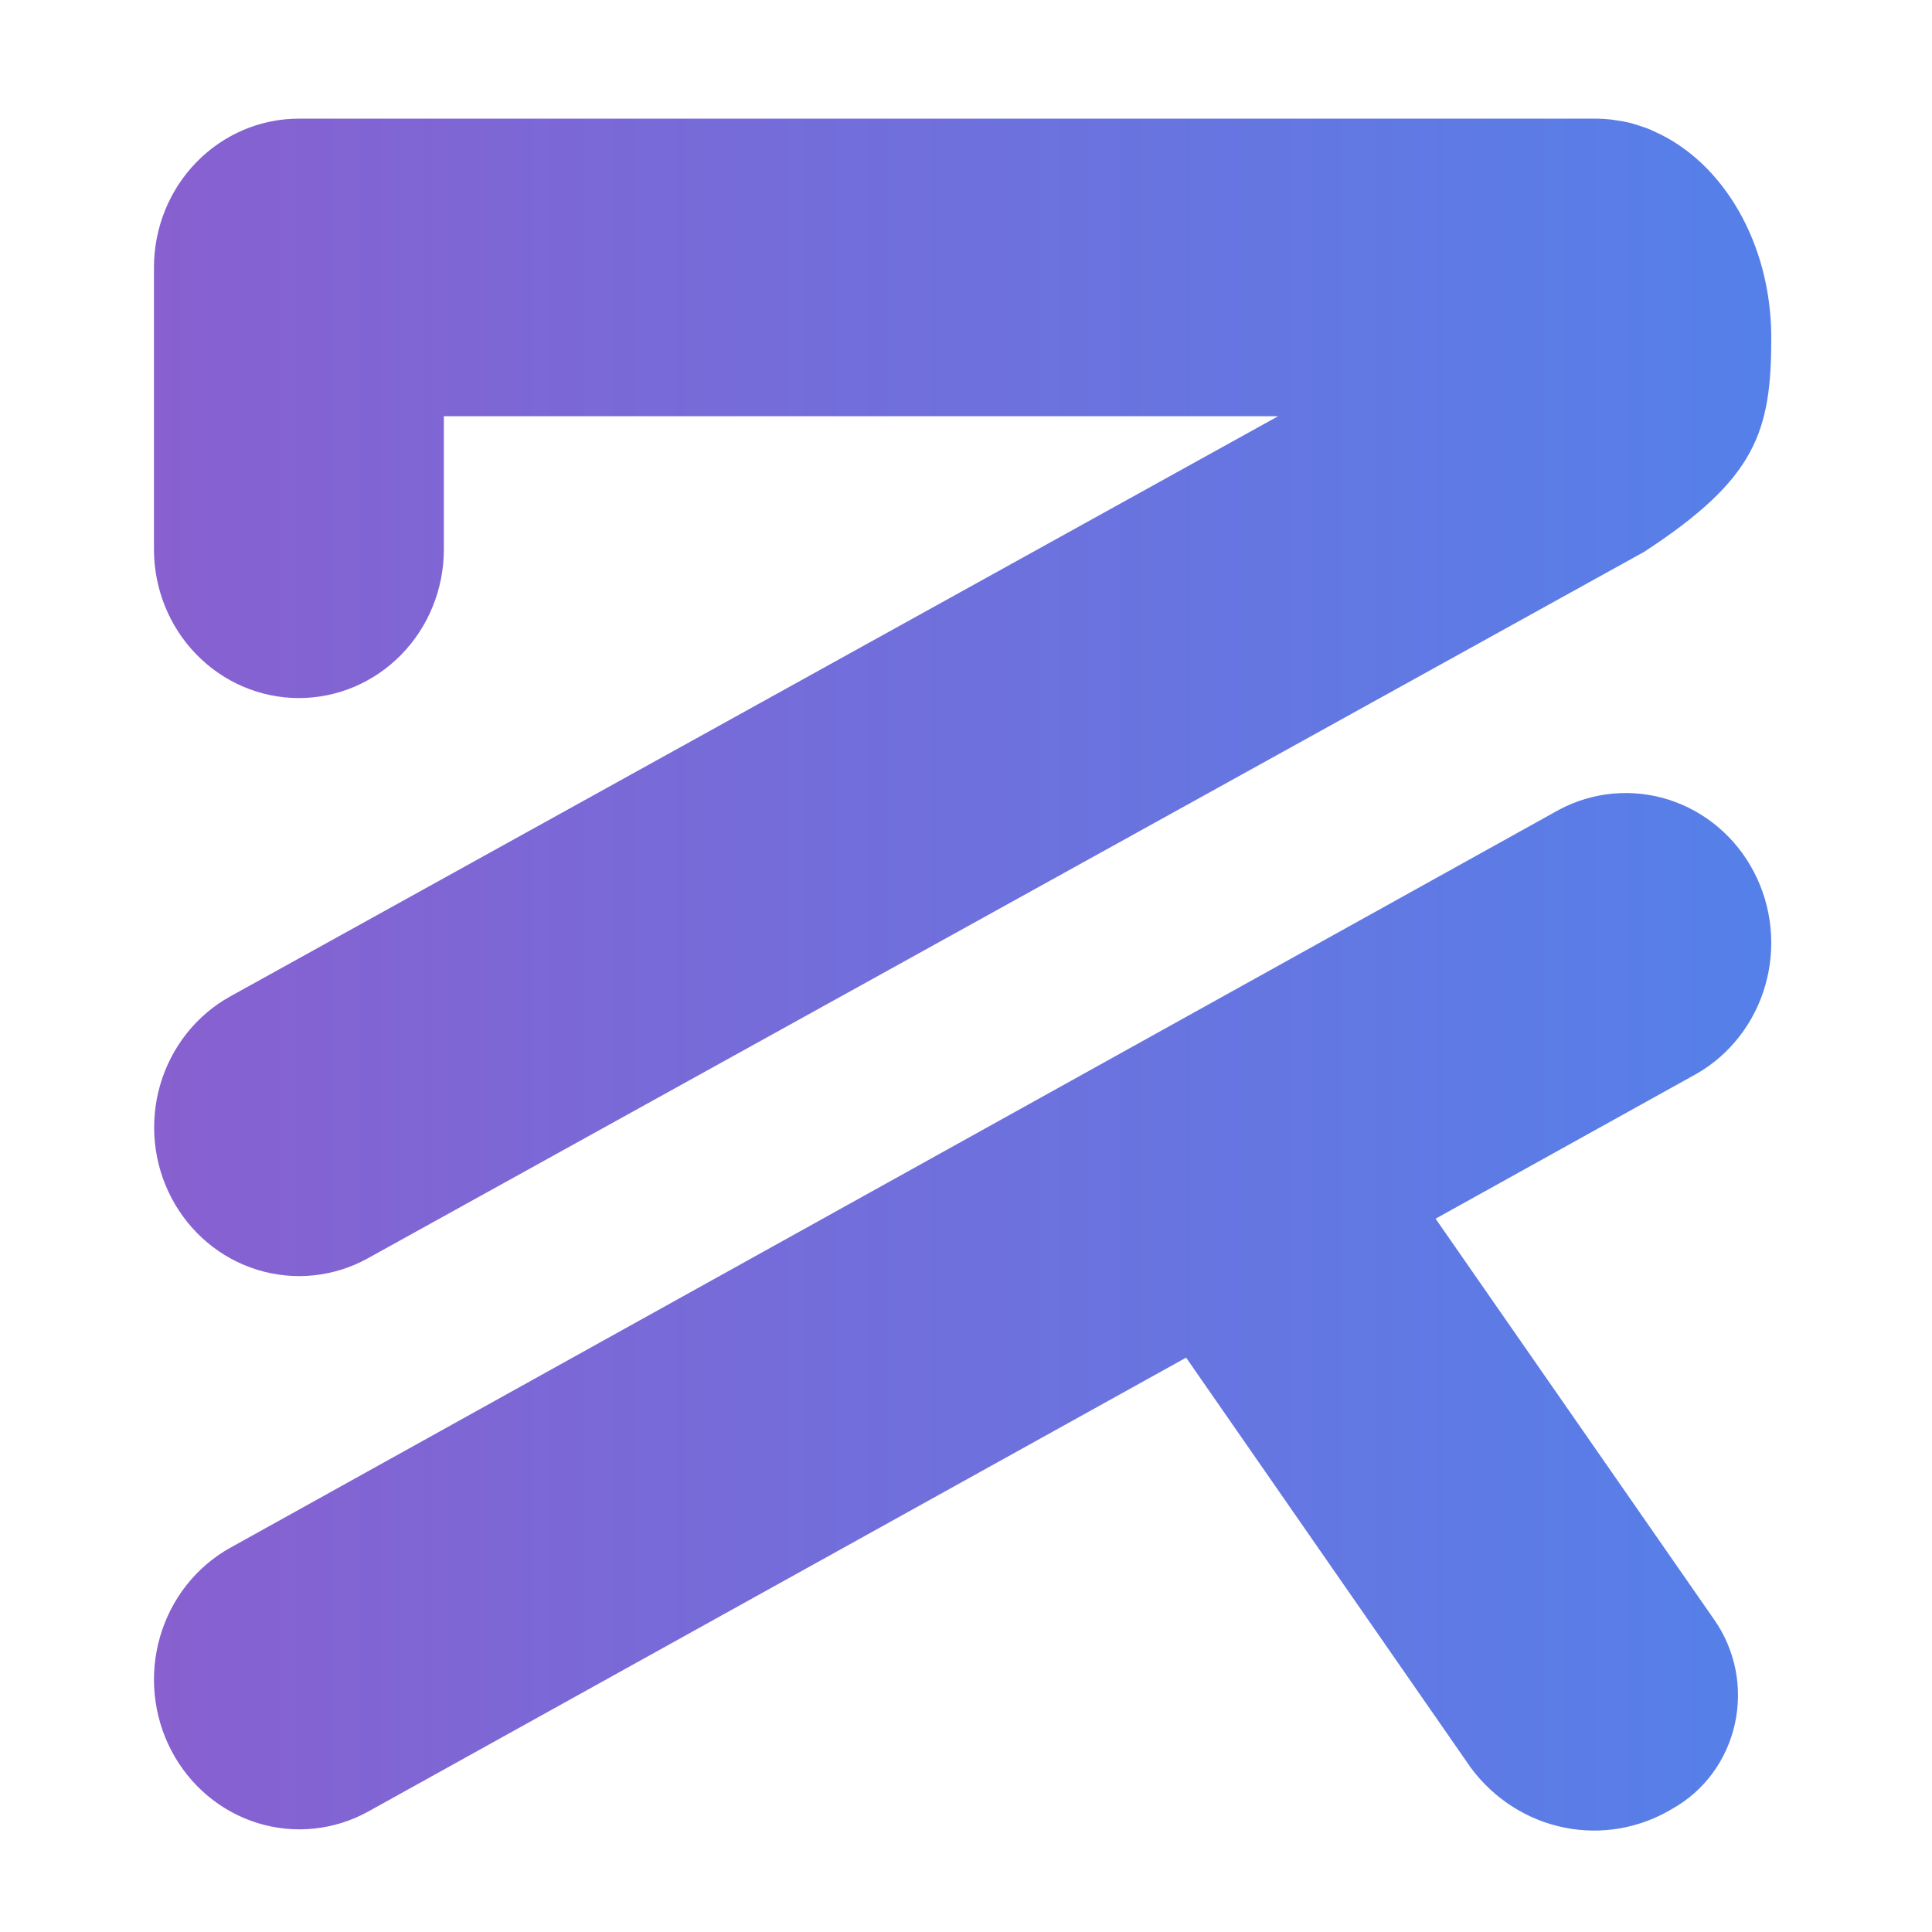 <?xml version="1.0" encoding="UTF-8" standalone="no" ?>
<!DOCTYPE svg PUBLIC "-//W3C//DTD SVG 1.1//EN" "http://www.w3.org/Graphics/SVG/1.1/DTD/svg11.dtd">
<svg xmlns="http://www.w3.org/2000/svg" xmlns:xlink="http://www.w3.org/1999/xlink" version="1.1" width="38" height="38" viewBox="0 0 500 500" xml:space="preserve">
<desc>Created with Fabric.js 5.3.0</desc>
<defs>
</defs>
<g transform="matrix(13.08 0 0 13.426 249.126 180.484)" id="hlRGl-wBMXSYPlpLSeQmV"  >
<linearGradient id="SVGID_10" gradientUnits="userSpaceOnUse" gradientTransform="matrix(1 0 0 1 0 0)"  x1="-8.94069e-8" y1="12.156" x2="32" y2="12.156">
<stop offset="0%" style="stop-color:rgb(136,96,208);stop-opacity: 1"/>
<stop offset="100%" style="stop-color:rgb(85,128,233);stop-opacity: 1"/>
</linearGradient>
<path style="stroke: none; stroke-width: 1; stroke-dasharray: none; stroke-linecap: butt; stroke-dashoffset: 0; stroke-linejoin: miter; stroke-miterlimit: 4; fill: url(#SVGID_10); fill-rule: nonzero; opacity: 1;" vector-effect="non-scaling-stroke"  transform=" translate(-16, -12.156)" d="M 32 5.226 C 32 3.394 31.04 1.839 29.7 1.254 L 29.618 1.217 C 29.571 1.197 29.522 1.178 29.473 1.163 L 29.295 1.106 L 29.177 1.075 C 29.105 1.06 29.029 1.045 28.957 1.036 L 28.857 1.021 C 28.748 1.008 28.638 1.001 28.528 1 L 2.868 1 C 2.107 1 1.378 1.302 0.84 1.84 C 0.302 2.378 0 3.107 0 3.868 L 0 9.302 C 0 10.062 0.302 10.792 0.84 11.329 C 1.378 11.867 2.107 12.169 2.868 12.169 C 3.629 12.169 4.358 11.867 4.896 11.329 C 5.434 10.792 5.736 10.062 5.736 9.302 L 5.736 6.736 L 22.243 6.736 L 1.509 17.92 C 0.84 18.281 0.342 18.894 0.124 19.622 C -0.094 20.351 -0.014 21.136 0.347 21.805 C 0.708 22.474 1.319 22.972 2.046 23.19 C 2.773 23.408 3.557 23.33 4.226 22.971 L 29.485 9.35 C 31.698 7.943 32 7.038 32 5.226 Z" stroke-linecap="round" />
</g>
<g transform="matrix(13.08 0 0 13.426 249.125 339.498)" id="pqnD8VARuoeXDiYH1hvBR"  >
<linearGradient id="SVGID_11" gradientUnits="userSpaceOnUse" gradientTransform="matrix(1 0 0 1 0 0)"  x1="-8.94069e-8" y1="24" x2="32" y2="24">
<stop offset="0%" style="stop-color:rgb(136,96,208);stop-opacity: 1"/>
<stop offset="100%" style="stop-color:rgb(85,128,233);stop-opacity: 1"/>
</linearGradient>
<path style="stroke: none; stroke-width: 1; stroke-dasharray: none; stroke-linecap: butt; stroke-dashoffset: 0; stroke-linejoin: miter; stroke-miterlimit: 4; fill: url(#SVGID_11); fill-rule: nonzero; opacity: 1;" vector-effect="non-scaling-stroke"  transform=" translate(-16, -24)" d="M 25.358 22.205 L 30.528 19.408 C 31.187 19.038 31.674 18.423 31.885 17.695 C 32.096 16.968 32.014 16.187 31.656 15.52 C 31.299 14.853 30.694 14.354 29.973 14.129 C 29.252 13.905 28.472 13.974 27.801 14.322 L 1.512 28.547 C 0.84 28.91 0.34 29.527 0.121 30.261 C -0.098 30.994 -0.017 31.785 0.345 32.459 C 0.707 33.132 1.32 33.634 2.05 33.854 C 2.78 34.074 3.567 33.994 4.239 33.633 L 20.422 24.883 L 26.055 32.788 C 26.509 33.385 27.166 33.795 27.9 33.941 C 28.635 34.087 29.397 33.958 30.044 33.578 C 30.354 33.409 30.625 33.176 30.838 32.894 C 31.051 32.612 31.202 32.287 31.28 31.942 C 31.358 31.596 31.362 31.238 31.291 30.891 C 31.219 30.544 31.075 30.216 30.868 29.93 L 25.358 22.205 Z" stroke-linecap="round" />
</g>
</svg>